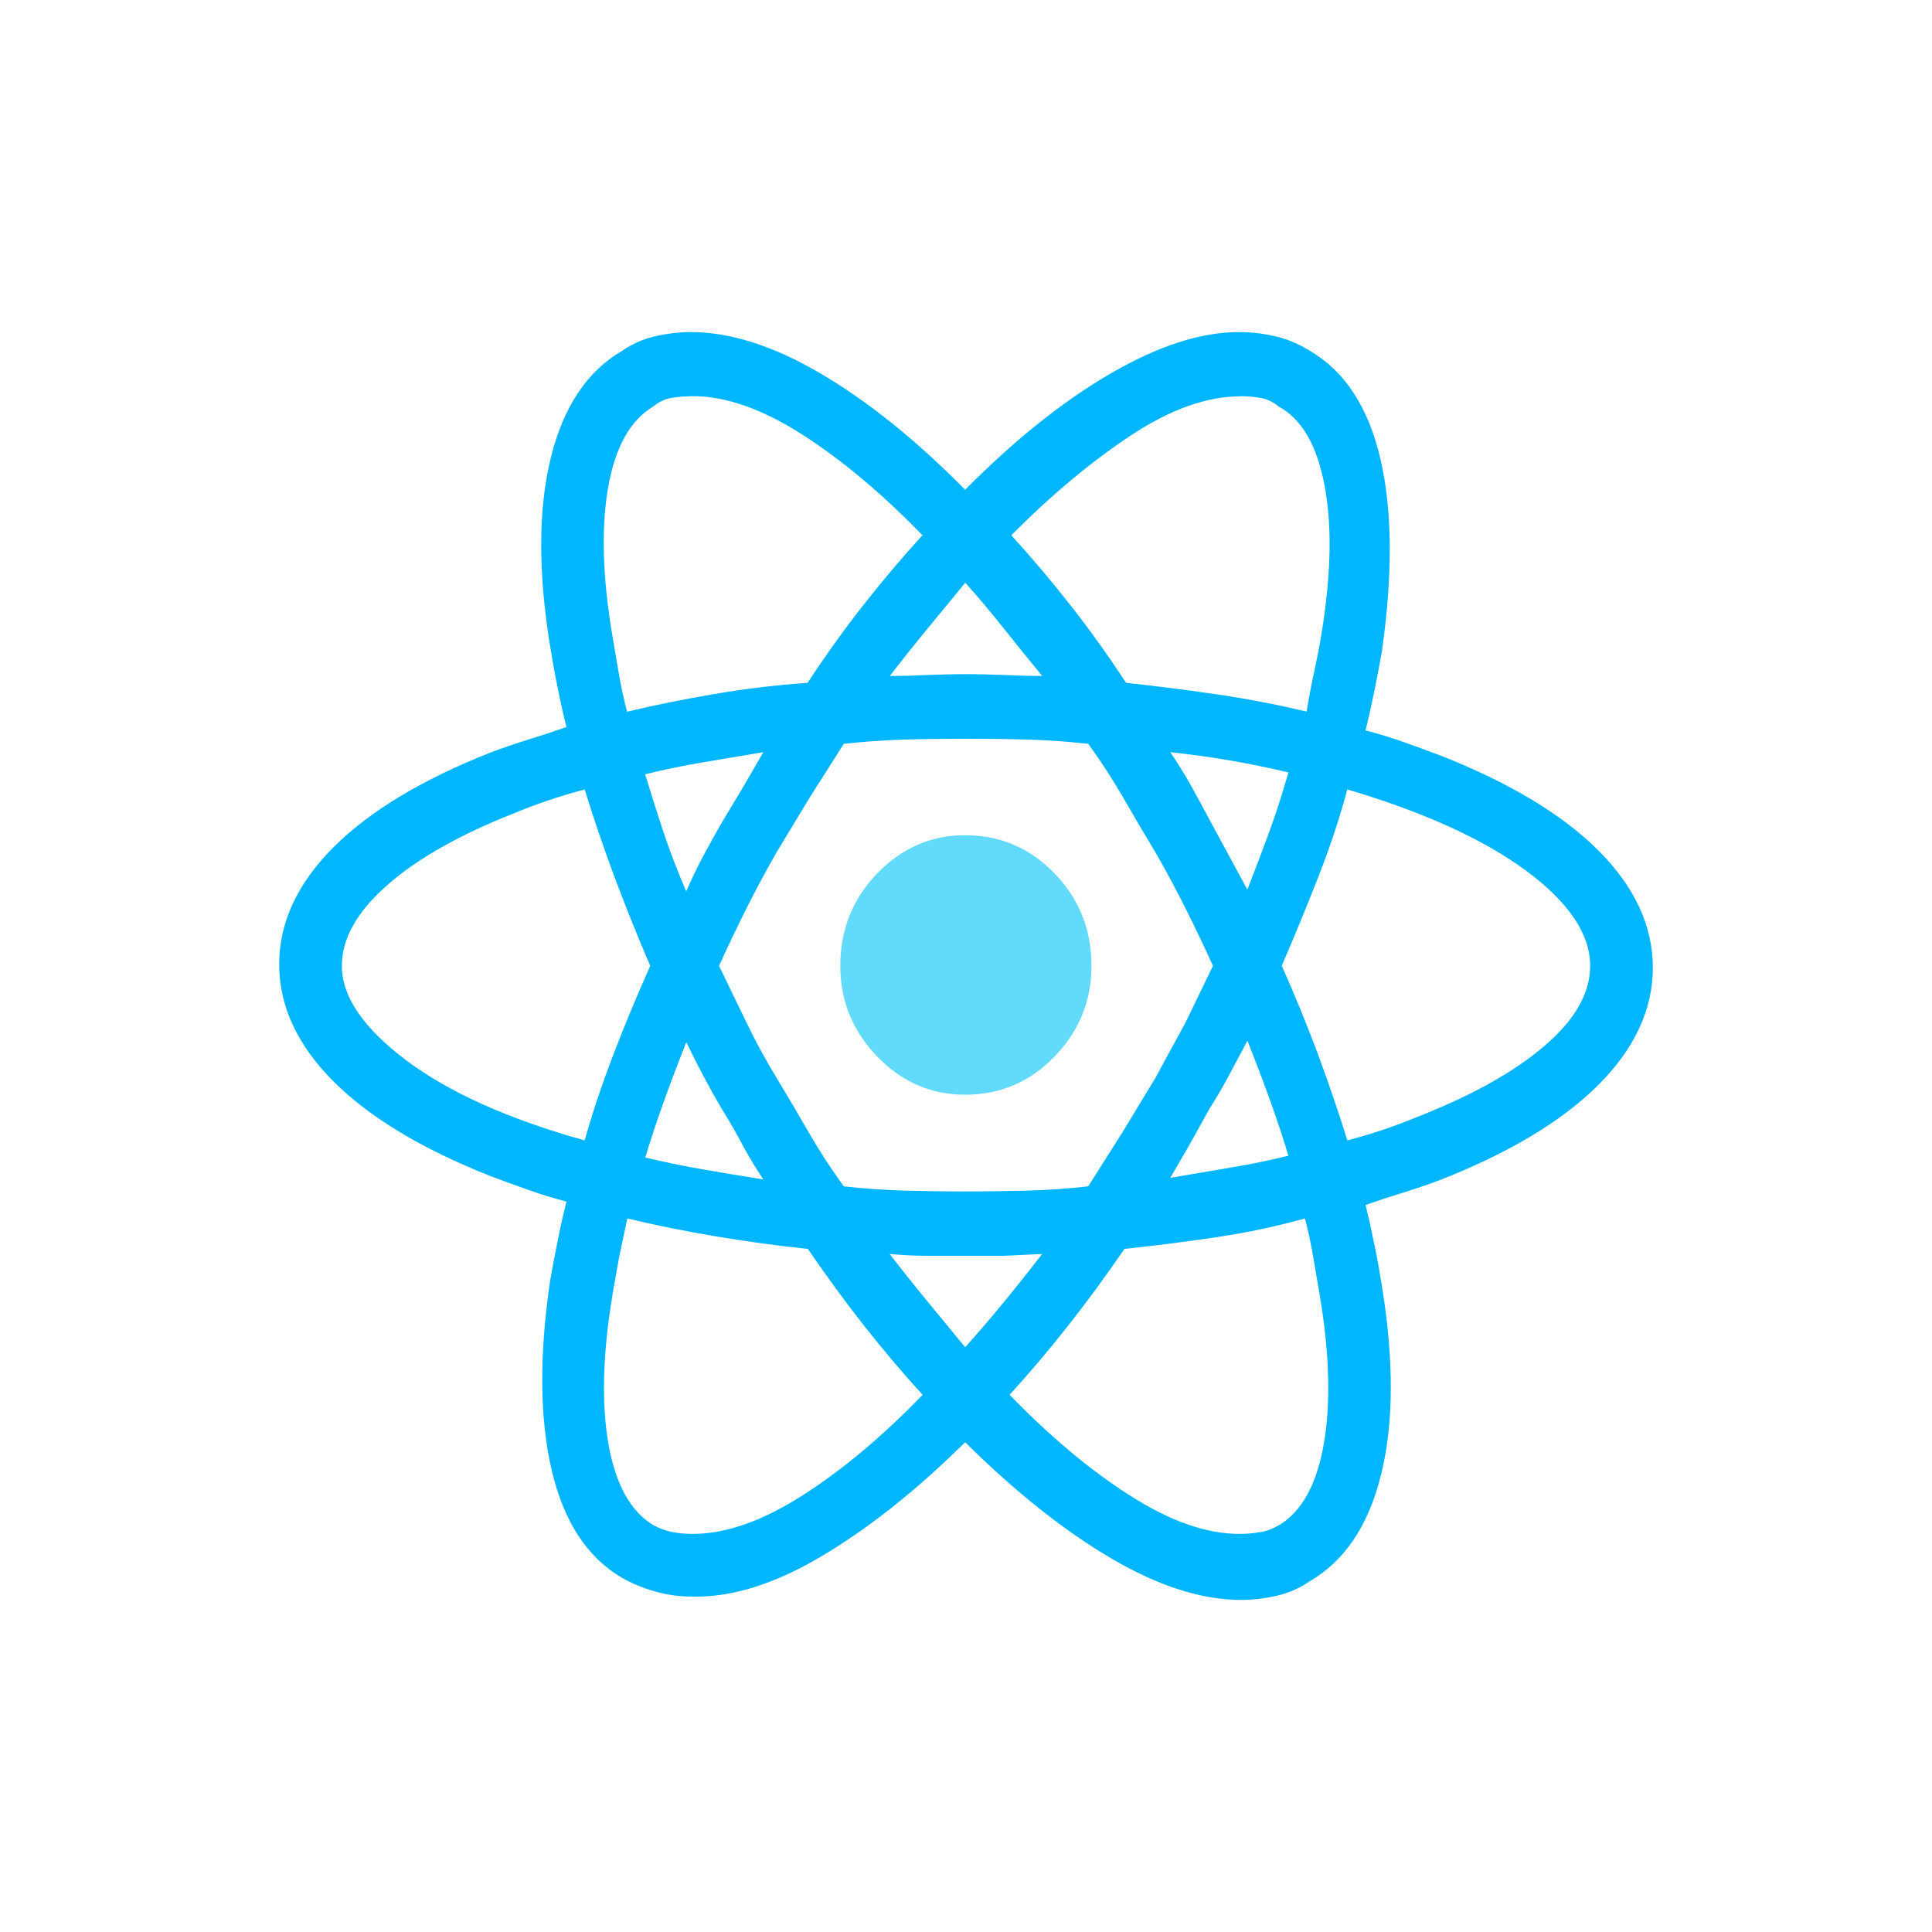 <svg width="16" height="16" viewBox="0 0 16 16" fill="none" xmlns="http://www.w3.org/2000/svg">
<g id="react">
<path id="Vector" fill-rule="evenodd" clip-rule="evenodd" d="M7.993 11.944C8.41 12.357 8.813 12.677 9.203 12.906C9.592 13.135 9.95 13.249 10.275 13.25C10.375 13.25 10.475 13.238 10.575 13.215C10.674 13.192 10.765 13.152 10.847 13.095C11.137 12.927 11.334 12.632 11.438 12.211C11.542 11.79 11.545 11.271 11.445 10.653C11.427 10.54 11.407 10.428 11.384 10.316C11.361 10.204 11.337 10.092 11.309 9.979C11.418 9.941 11.525 9.906 11.629 9.874C11.732 9.842 11.834 9.807 11.935 9.769C12.505 9.544 12.94 9.282 13.239 8.983C13.538 8.683 13.688 8.36 13.688 8.014C13.688 7.668 13.538 7.345 13.239 7.045C12.94 6.746 12.505 6.484 11.935 6.259C11.835 6.221 11.733 6.184 11.629 6.147C11.524 6.11 11.418 6.077 11.309 6.049C11.337 5.936 11.361 5.824 11.384 5.712C11.407 5.6 11.427 5.492 11.445 5.389C11.535 4.752 11.531 4.221 11.431 3.796C11.331 3.371 11.137 3.073 10.847 2.905C10.756 2.848 10.661 2.808 10.562 2.785C10.462 2.762 10.362 2.75 10.262 2.75C9.945 2.75 9.59 2.865 9.196 3.094C8.801 3.324 8.401 3.644 7.993 4.056C7.586 3.643 7.187 3.323 6.797 3.094C6.408 2.865 6.05 2.751 5.724 2.75C5.625 2.75 5.525 2.762 5.425 2.785C5.326 2.808 5.235 2.848 5.153 2.905C4.863 3.073 4.666 3.368 4.562 3.789C4.458 4.21 4.455 4.729 4.555 5.347C4.573 5.46 4.593 5.572 4.616 5.684C4.638 5.796 4.663 5.908 4.691 6.021C4.582 6.059 4.475 6.094 4.372 6.126C4.268 6.158 4.166 6.193 4.065 6.231C3.495 6.456 3.06 6.718 2.761 7.017C2.462 7.317 2.312 7.64 2.312 7.986C2.312 8.332 2.462 8.655 2.761 8.955C3.06 9.254 3.495 9.516 4.065 9.741C4.165 9.779 4.267 9.816 4.372 9.853C4.476 9.89 4.582 9.923 4.691 9.951C4.663 10.064 4.638 10.176 4.616 10.288C4.593 10.4 4.573 10.508 4.555 10.611C4.465 11.229 4.469 11.75 4.569 12.176C4.669 12.602 4.863 12.899 5.153 13.068C5.235 13.114 5.326 13.152 5.425 13.18C5.525 13.208 5.625 13.222 5.724 13.222C6.051 13.232 6.409 13.122 6.797 12.892C7.186 12.663 7.585 12.347 7.993 11.944ZM7.368 10.385C7.477 10.395 7.583 10.4 7.687 10.4H8.312C8.312 10.4 8.419 10.395 8.631 10.385C8.522 10.525 8.416 10.659 8.312 10.785C8.208 10.912 8.102 11.036 7.993 11.157C7.893 11.036 7.791 10.912 7.687 10.785C7.583 10.659 7.476 10.525 7.368 10.385ZM5.983 9.192C6.046 9.295 6.102 9.393 6.152 9.487C6.202 9.58 6.259 9.674 6.322 9.768C6.15 9.74 5.982 9.712 5.819 9.684C5.656 9.655 5.498 9.623 5.344 9.586C5.389 9.436 5.441 9.279 5.5 9.116C5.559 8.952 5.62 8.791 5.684 8.631C5.729 8.725 5.776 8.818 5.826 8.913C5.876 9.007 5.928 9.1 5.983 9.194V9.192ZM5.344 6.412C5.498 6.374 5.656 6.341 5.819 6.314C5.982 6.286 6.15 6.258 6.322 6.229L6.158 6.511C6.158 6.511 6.1 6.609 5.982 6.805C5.927 6.899 5.875 6.993 5.825 7.087C5.775 7.181 5.728 7.279 5.683 7.381C5.61 7.213 5.547 7.047 5.492 6.883C5.438 6.718 5.388 6.562 5.343 6.413L5.344 6.412ZM5.955 7.999C6.027 7.839 6.102 7.683 6.179 7.529C6.256 7.375 6.34 7.218 6.431 7.059L6.703 6.609C6.703 6.609 6.798 6.46 6.988 6.16C7.151 6.142 7.316 6.13 7.484 6.125C7.651 6.12 7.821 6.118 7.993 6.118C8.174 6.118 8.349 6.12 8.516 6.125C8.684 6.13 8.849 6.142 9.012 6.16C9.121 6.31 9.218 6.46 9.304 6.609C9.39 6.759 9.478 6.909 9.569 7.059C9.66 7.218 9.744 7.375 9.821 7.529C9.898 7.683 9.973 7.839 10.045 7.999L9.821 8.462C9.821 8.462 9.737 8.617 9.569 8.926L9.297 9.375C9.297 9.375 9.202 9.525 9.012 9.825C8.849 9.843 8.684 9.855 8.516 9.86C8.349 9.864 8.174 9.867 7.993 9.867C7.821 9.867 7.651 9.864 7.484 9.86C7.316 9.855 7.151 9.843 6.988 9.825C6.879 9.675 6.782 9.525 6.696 9.375C6.61 9.226 6.522 9.076 6.431 8.926C6.34 8.776 6.256 8.622 6.179 8.462L5.955 7.999ZM10.33 7.367L10.018 6.791C9.964 6.688 9.911 6.592 9.862 6.503C9.812 6.415 9.755 6.323 9.692 6.229C9.864 6.248 10.032 6.271 10.195 6.299C10.357 6.328 10.516 6.36 10.67 6.397C10.625 6.557 10.573 6.718 10.514 6.882C10.455 7.045 10.393 7.207 10.33 7.366V7.367ZM10.33 8.617C10.393 8.776 10.455 8.938 10.514 9.101C10.573 9.265 10.625 9.421 10.67 9.571C10.516 9.609 10.357 9.642 10.195 9.669C10.032 9.697 9.864 9.725 9.692 9.754L9.856 9.472C9.856 9.472 9.91 9.374 10.019 9.178C10.073 9.093 10.126 9.004 10.175 8.911C10.225 8.817 10.278 8.719 10.332 8.616L10.33 8.617ZM10.588 12.632C10.543 12.66 10.493 12.679 10.439 12.688C10.384 12.698 10.326 12.703 10.262 12.703C9.991 12.703 9.689 12.597 9.359 12.386C9.029 12.176 8.696 11.897 8.361 11.551C8.524 11.373 8.685 11.183 8.843 10.982C9.002 10.781 9.158 10.568 9.312 10.343C9.575 10.315 9.831 10.282 10.08 10.245C10.329 10.208 10.571 10.156 10.807 10.091C10.834 10.194 10.857 10.299 10.875 10.407C10.893 10.515 10.911 10.62 10.929 10.723C11.011 11.21 11.022 11.622 10.963 11.959C10.904 12.295 10.78 12.52 10.589 12.633L10.588 12.632ZM11.159 6.538C11.793 6.726 12.287 6.951 12.64 7.212C12.993 7.474 13.169 7.736 13.169 7.999C13.169 8.223 13.045 8.443 12.795 8.658C12.546 8.873 12.195 9.07 11.742 9.248C11.652 9.285 11.559 9.32 11.464 9.353C11.369 9.385 11.267 9.416 11.158 9.444C11.086 9.21 11.004 8.972 10.914 8.728C10.823 8.485 10.724 8.242 10.615 7.998C10.724 7.745 10.826 7.497 10.921 7.254C11.016 7.011 11.095 6.772 11.158 6.538L11.159 6.538ZM10.275 3.281C10.33 3.281 10.384 3.286 10.439 3.295C10.493 3.305 10.543 3.328 10.588 3.366C10.779 3.469 10.906 3.686 10.969 4.019C11.033 4.351 11.024 4.766 10.942 5.262C10.925 5.365 10.904 5.468 10.882 5.571C10.859 5.674 10.839 5.781 10.821 5.893C10.585 5.837 10.343 5.79 10.094 5.753C9.845 5.716 9.589 5.683 9.326 5.655C9.172 5.421 9.016 5.203 8.857 5.002C8.699 4.801 8.538 4.611 8.375 4.433C8.71 4.096 9.041 3.82 9.367 3.605C9.693 3.389 9.997 3.282 10.277 3.282L10.275 3.281ZM8.632 5.598C8.523 5.598 8.417 5.595 8.313 5.59C8.209 5.586 8.103 5.583 7.994 5.583C7.894 5.583 7.792 5.586 7.688 5.59C7.583 5.595 7.477 5.598 7.369 5.598C7.478 5.457 7.584 5.324 7.688 5.198C7.792 5.071 7.894 4.947 7.994 4.826C8.103 4.947 8.209 5.074 8.313 5.205C8.417 5.336 8.523 5.467 8.632 5.599V5.598ZM5.411 3.366C5.457 3.328 5.507 3.304 5.561 3.295C5.615 3.286 5.674 3.282 5.738 3.281C6.009 3.281 6.311 3.386 6.641 3.597C6.971 3.808 7.304 4.087 7.639 4.433C7.476 4.611 7.315 4.801 7.157 5.002C6.998 5.203 6.842 5.421 6.688 5.655C6.425 5.674 6.169 5.704 5.92 5.747C5.671 5.789 5.429 5.838 5.193 5.894C5.166 5.791 5.143 5.686 5.125 5.578C5.107 5.47 5.089 5.365 5.071 5.262C4.989 4.775 4.978 4.365 5.037 4.033C5.096 3.701 5.22 3.479 5.411 3.366L5.411 3.366ZM4.841 9.444C4.207 9.267 3.713 9.044 3.36 8.778C3.007 8.511 2.831 8.251 2.831 7.999C2.831 7.774 2.955 7.552 3.205 7.332C3.454 7.112 3.805 6.913 4.258 6.735C4.348 6.697 4.441 6.662 4.536 6.63C4.631 6.598 4.733 6.567 4.842 6.538C4.914 6.773 4.996 7.011 5.086 7.255C5.177 7.498 5.276 7.746 5.385 7.999C5.276 8.242 5.174 8.487 5.079 8.735C4.984 8.983 4.905 9.22 4.842 9.444H4.841ZM5.072 10.722L5.127 10.413C5.127 10.413 5.15 10.306 5.195 10.091C5.43 10.147 5.673 10.196 5.922 10.238C6.171 10.28 6.427 10.315 6.69 10.343C6.844 10.568 7 10.781 7.158 10.982C7.317 11.183 7.477 11.373 7.641 11.551C7.306 11.897 6.973 12.176 6.643 12.386C6.312 12.597 6.011 12.703 5.739 12.703C5.676 12.703 5.62 12.698 5.57 12.688C5.52 12.679 5.468 12.66 5.413 12.632C5.223 12.519 5.098 12.294 5.039 11.958C4.98 11.621 4.991 11.209 5.073 10.722H5.072Z" fill="#00B7FF"/>
<path id="Vector_2" fill-rule="evenodd" clip-rule="evenodd" d="M9.039 7.999C9.039 8.289 8.937 8.539 8.733 8.75C8.529 8.961 8.282 9.066 7.992 9.066C7.712 9.066 7.469 8.961 7.265 8.75C7.061 8.539 6.959 8.289 6.959 7.999C6.959 7.699 7.061 7.444 7.265 7.233C7.469 7.022 7.712 6.917 7.992 6.917C8.282 6.917 8.529 7.022 8.733 7.233C8.937 7.444 9.039 7.699 9.039 7.999Z" fill="#61DAFB"/>
</g>
</svg>
